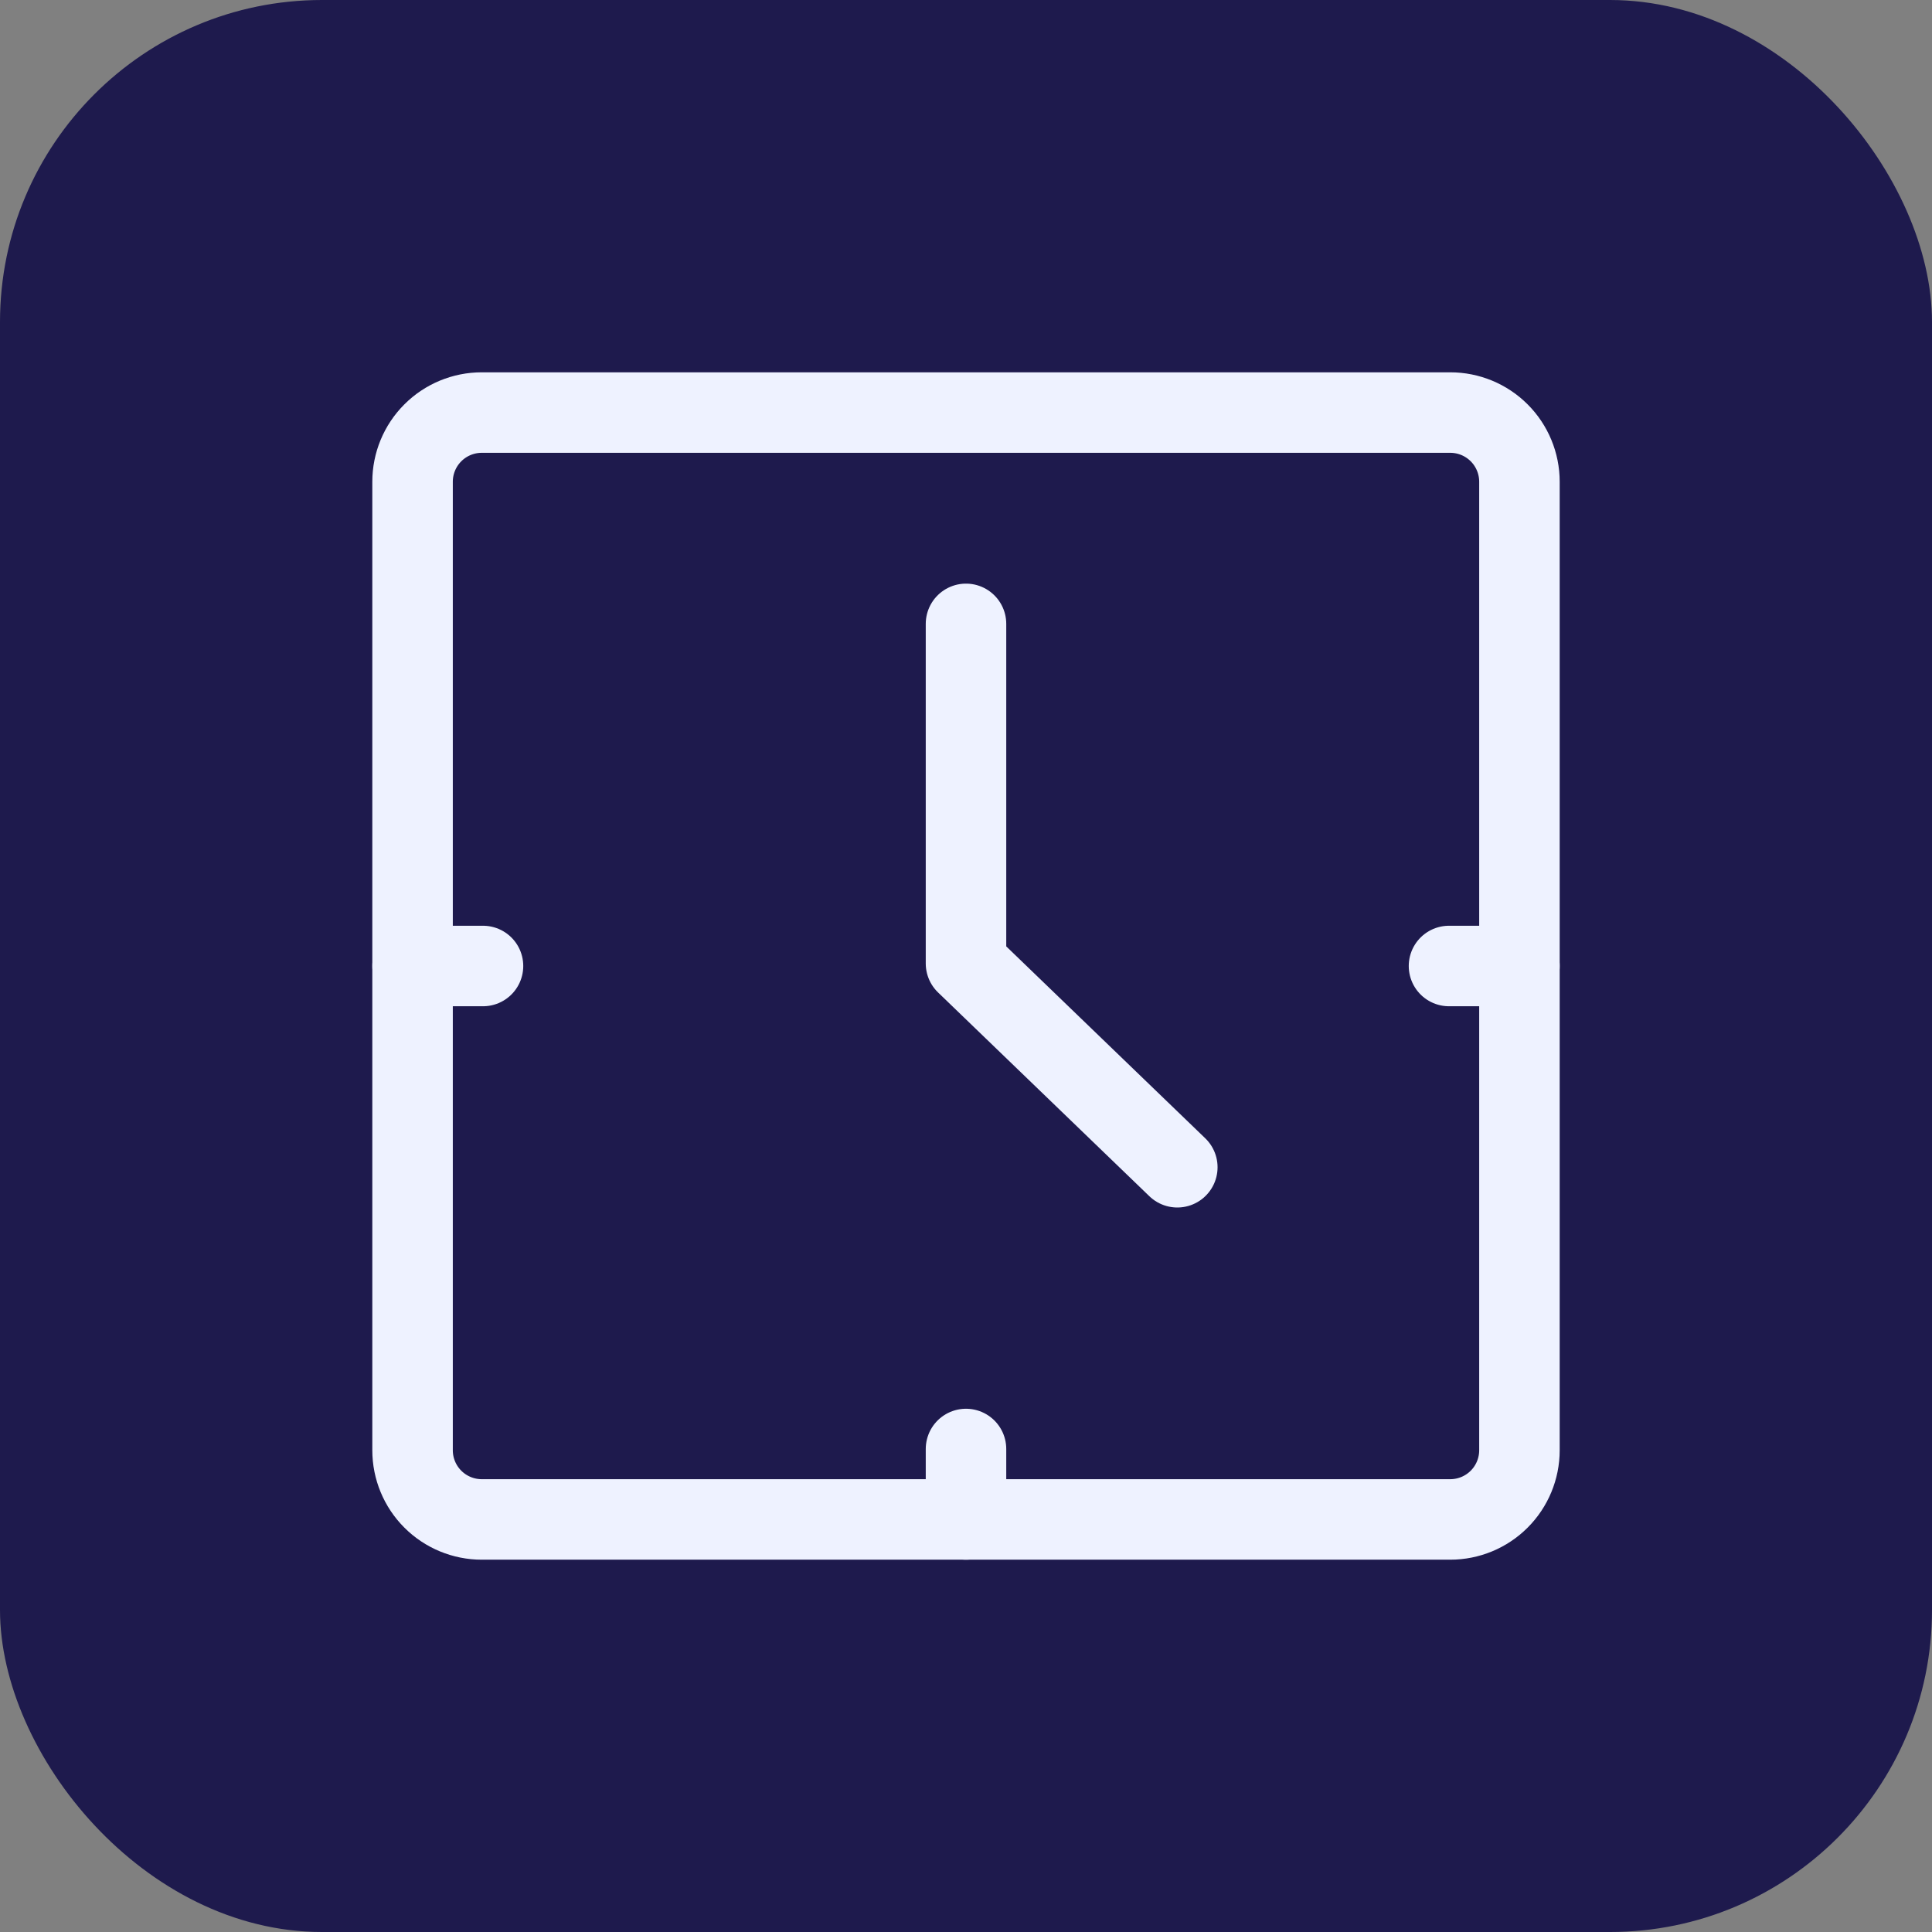 <svg width="192" height="192" viewBox="0 0 192 192" fill="none" xmlns="http://www.w3.org/2000/svg">
<rect x="0" y="0" width="192" height="192" fill="#808080" stroke="none"/>
<rect width="192" height="192" rx="32" fill="#1E1A4D"/>
<path d="M41 47.875C41 46.052 41.724 44.303 43.014 43.014C44.303 41.724 46.052 41 47.875 41H144.125C145.948 41 147.697 41.724 148.986 43.014C150.276 44.303 151 46.052 151 47.875V144.125C151 145.948 150.276 147.697 148.986 148.986C147.697 150.276 145.948 151 144.125 151H47.875C46.052 151 44.303 150.276 43.014 148.986C41.724 147.697 41 145.948 41 144.125V47.875Z" stroke="#EEF2FF" stroke-width="8" stroke-linecap="round" stroke-linejoin="round"/>
<path d="M96 62V95.75L117 116" stroke="#EEF2FF" stroke-width="8" stroke-linecap="round" stroke-linejoin="round"/>
<path d="M41 96H48" stroke="#EEF2FF" stroke-width="8" stroke-linecap="round" stroke-linejoin="round"/>
<path d="M144 96H151" stroke="#EEF2FF" stroke-width="8" stroke-linecap="round" stroke-linejoin="round"/>
<path d="M96 144V151" stroke="#EEF2FF" stroke-width="8" stroke-linecap="round" stroke-linejoin="round"/>
</svg>

